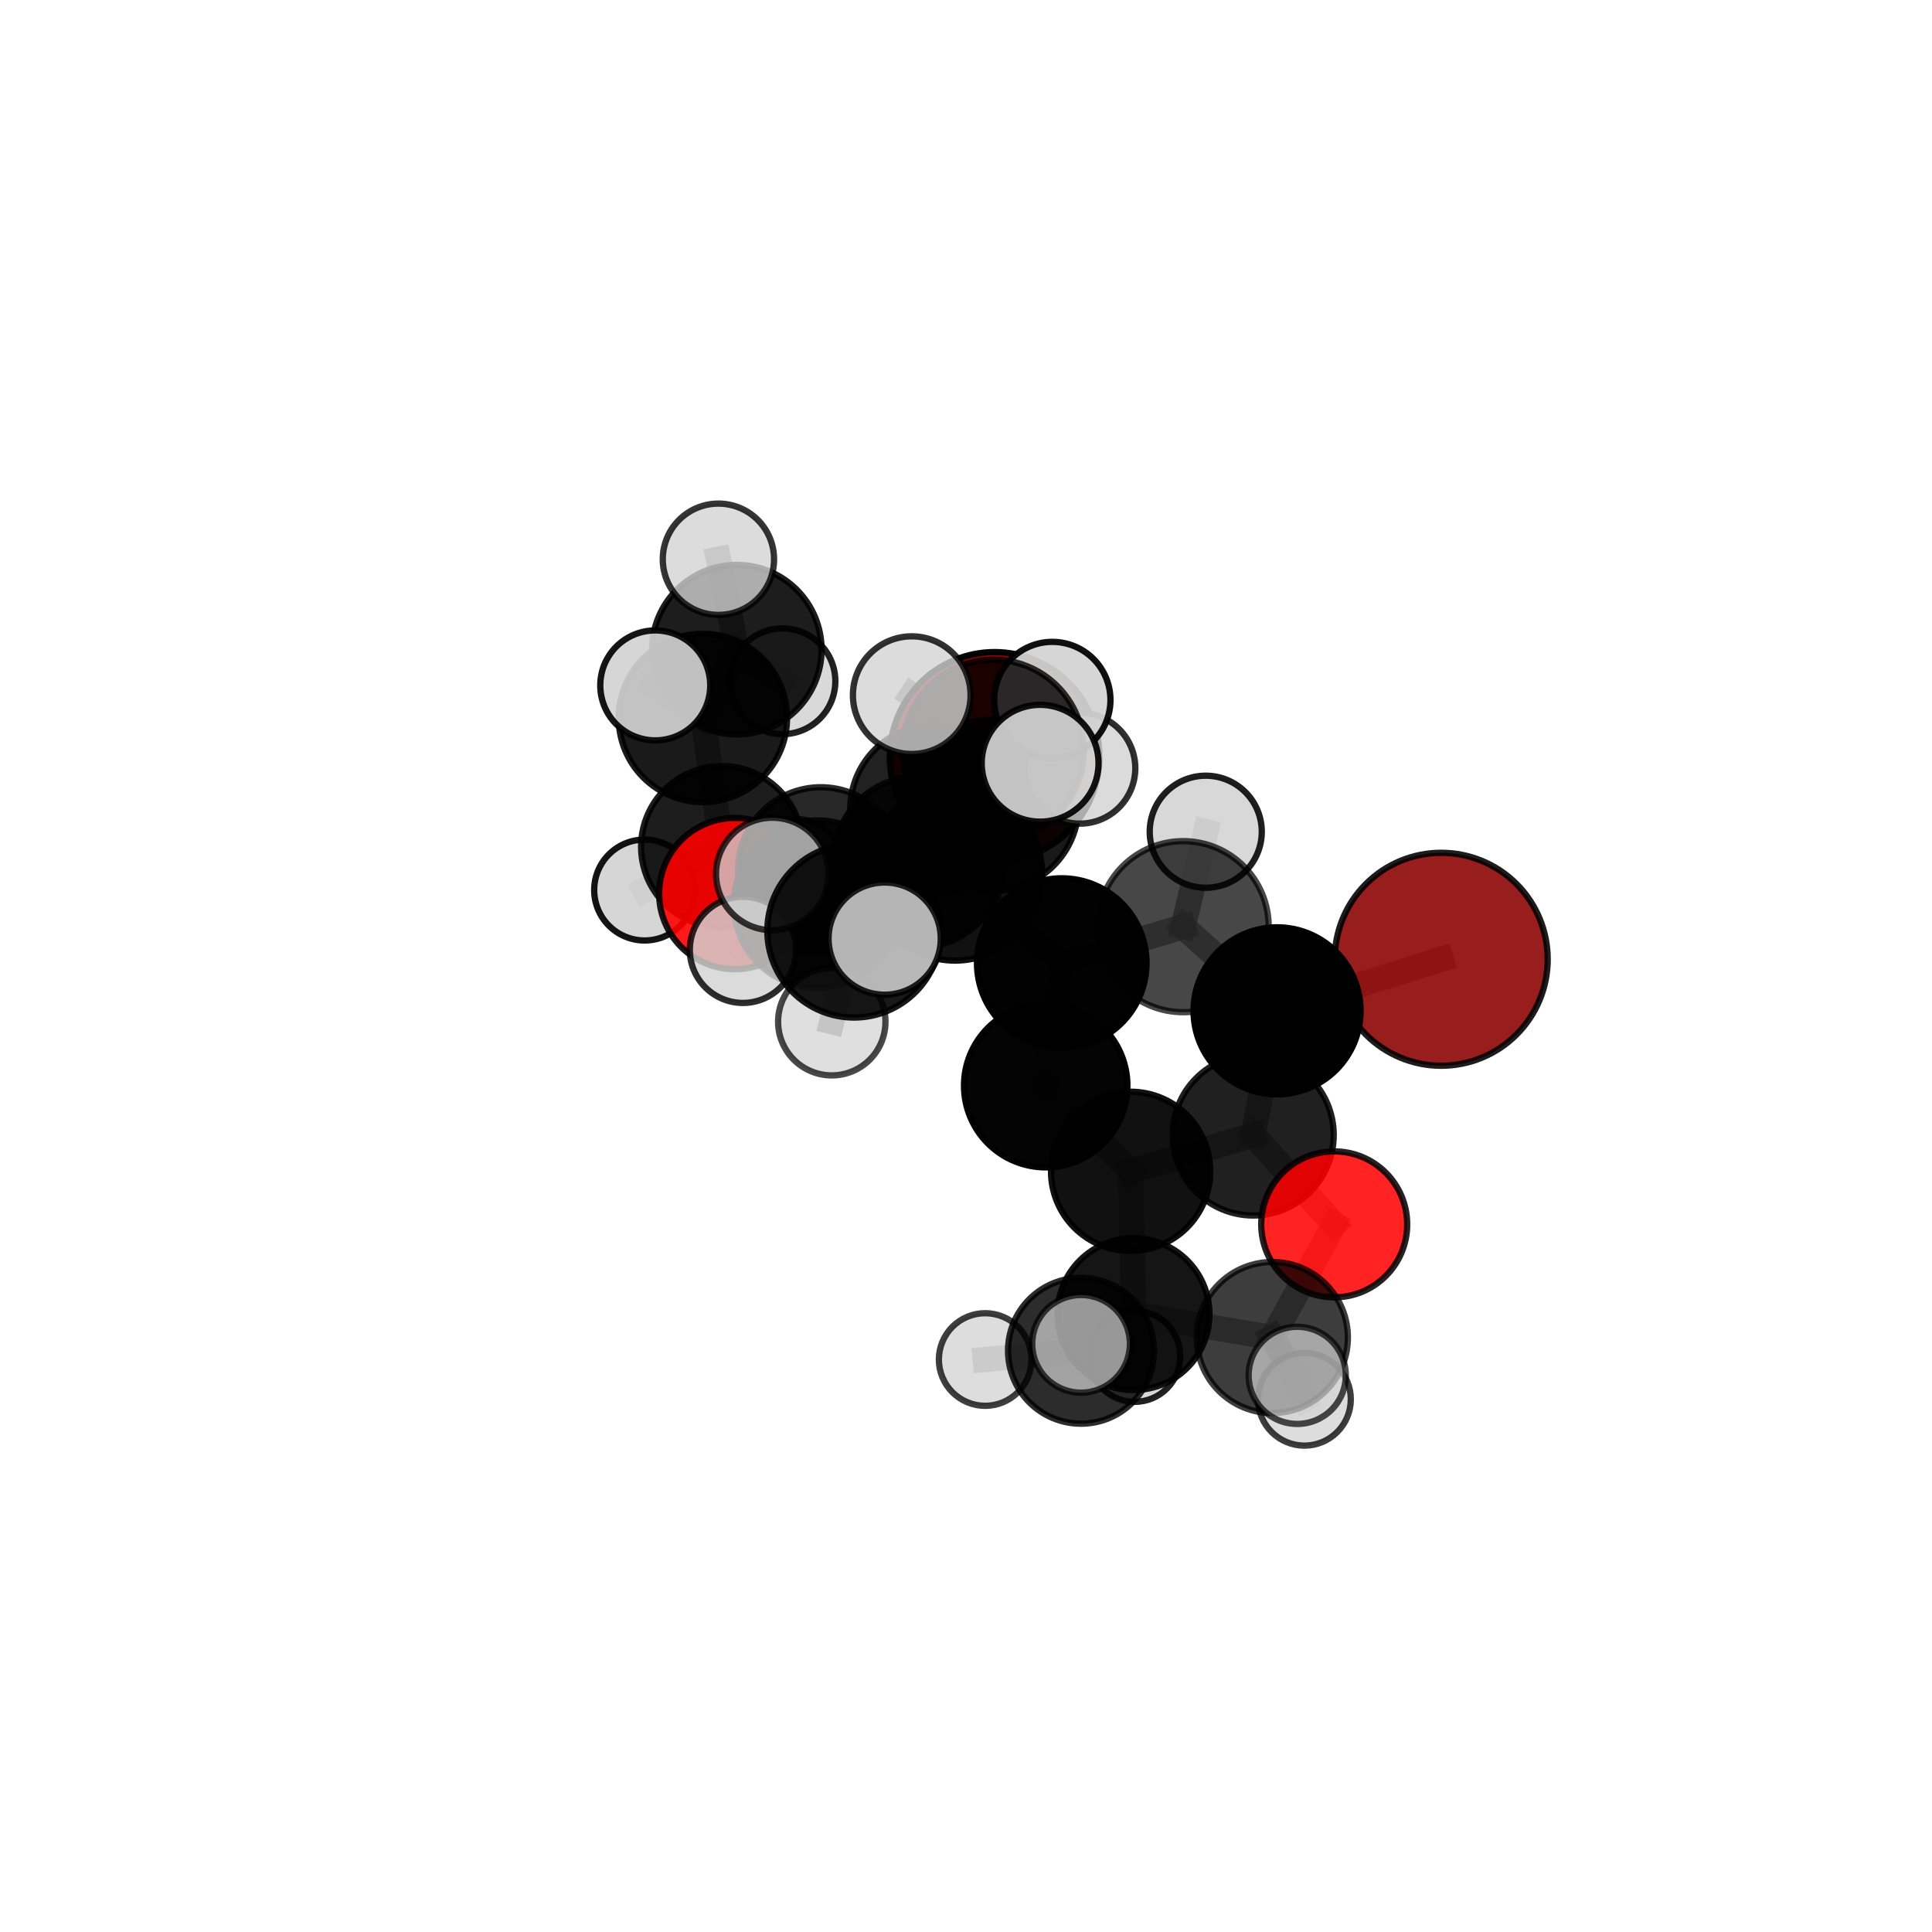 <?xml version="1.0" encoding="utf-8" standalone="no"?>
<!DOCTYPE svg PUBLIC "-//W3C//DTD SVG 1.1//EN"
  "http://www.w3.org/Graphics/SVG/1.1/DTD/svg11.dtd">
<svg xmlns:xlink="http://www.w3.org/1999/xlink" width="153pt" height="153pt" viewBox="0 0 153 153" xmlns="http://www.w3.org/2000/svg" version="1.1">
 <defs>
  <style type="text/css">*{stroke-linejoin: round; stroke-linecap: butt}</style>
 </defs>
 <g id="figure_1">
  <g id="patch_1">
   <path d="M 0 153 
L 153 153 
L 153 0 
L 0 0 
L 0 153 
z
" style="fill: none"/>
  </g>
  <g id="patch_2">
   <path d="M 7.2 145.8 
L 145.8 145.8 
L 145.8 7.2 
L 7.2 7.2 
L 7.2 145.8 
z
" style="fill: none"/>
  </g>
  <g id="axes_1">
   <g id="line2d_1">
    <path d="M 78.763 59.937 
L 73.991 64.069 
" clip-path="url(#p02833197d4)" style="fill: none; stroke: #808080; stroke-opacity: 0.696; stroke-width: 2; stroke-linecap: square"/>
   </g>
   <g id="line2d_2">
    <path d="M 73.991 64.069 
L 65.004 68.901 
" clip-path="url(#p02833197d4)" style="fill: none; stroke: #808080; stroke-opacity: 0.693; stroke-width: 2; stroke-linecap: square"/>
   </g>
   <g id="line2d_3">
    <path d="M 114.134 75.967 
L 101.134 80.05 
" clip-path="url(#p02833197d4)" style="fill: none; stroke: #808080; stroke-opacity: 0.701; stroke-width: 2; stroke-linecap: square"/>
   </g>
   <g id="line2d_4">
    <path d="M 101.134 80.05 
L 99.245 89.884 
" clip-path="url(#p02833197d4)" style="fill: none; stroke: #808080; stroke-opacity: 0.676; stroke-width: 2; stroke-linecap: square"/>
   </g>
   <g id="line2d_5">
    <path d="M 105.66 96.96 
L 99.245 89.884 
" clip-path="url(#p02833197d4)" style="fill: none; stroke: #808080; stroke-opacity: 0.646; stroke-width: 2; stroke-linecap: square"/>
   </g>
   <g id="line2d_6">
    <path d="M 105.66 96.96 
L 100.76 105.922 
" clip-path="url(#p02833197d4)" style="fill: none; stroke: #808080; stroke-opacity: 0.619; stroke-width: 2; stroke-linecap: square"/>
   </g>
   <g id="line2d_7">
    <path d="M 100.76 105.922 
L 89.768 104.068 
" clip-path="url(#p02833197d4)" style="fill: none; stroke: #808080; stroke-opacity: 0.606; stroke-width: 2; stroke-linecap: square"/>
   </g>
   <g id="line2d_8">
    <path d="M 100.76 105.922 
L 102.729 108.918 
" clip-path="url(#p02833197d4)" style="fill: none; stroke: #808080; stroke-opacity: 0.606; stroke-width: 2; stroke-linecap: square"/>
   </g>
   <g id="line2d_9">
    <path d="M 100.76 105.922 
L 103.301 110.809 
" clip-path="url(#p02833197d4)" style="fill: none; stroke: #808080; stroke-opacity: 0.588; stroke-width: 2; stroke-linecap: square"/>
   </g>
   <g id="line2d_10">
    <path d="M 58.19 70.764 
L 65.004 68.901 
" clip-path="url(#p02833197d4)" style="fill: none; stroke: #808080; stroke-opacity: 0.675; stroke-width: 2; stroke-linecap: square"/>
   </g>
   <g id="line2d_11">
    <path d="M 58.19 70.764 
L 57.159 67.053 
" clip-path="url(#p02833197d4)" style="fill: none; stroke: #808080; stroke-opacity: 0.663; stroke-width: 2; stroke-linecap: square"/>
   </g>
   <g id="line2d_12">
    <path d="M 57.159 67.053 
L 55.662 56.858 
" clip-path="url(#p02833197d4)" style="fill: none; stroke: #808080; stroke-opacity: 0.681; stroke-width: 2; stroke-linecap: square"/>
   </g>
   <g id="line2d_13">
    <path d="M 57.159 67.053 
L 51.05 70.484 
" clip-path="url(#p02833197d4)" style="fill: none; stroke: #808080; stroke-opacity: 0.651; stroke-width: 2; stroke-linecap: square"/>
   </g>
   <g id="line2d_14">
    <path d="M 57.159 67.053 
L 62.961 68.859 
" clip-path="url(#p02833197d4)" style="fill: none; stroke: #808080; stroke-opacity: 0.652; stroke-width: 2; stroke-linecap: square"/>
   </g>
   <g id="line2d_15">
    <path d="M 75.631 69.181 
L 84.083 76.267 
" clip-path="url(#p02833197d4)" style="fill: none; stroke: #808080; stroke-opacity: 0.722; stroke-width: 2; stroke-linecap: square"/>
   </g>
   <g id="line2d_16">
    <path d="M 75.631 69.181 
L 72.767 68.242 
" clip-path="url(#p02833197d4)" style="fill: none; stroke: #808080; stroke-opacity: 0.727; stroke-width: 2; stroke-linecap: square"/>
   </g>
   <g id="line2d_17">
    <path d="M 75.631 69.181 
L 78.657 59.419 
" clip-path="url(#p02833197d4)" style="fill: none; stroke: #808080; stroke-opacity: 0.758; stroke-width: 2; stroke-linecap: square"/>
   </g>
   <g id="line2d_18">
    <path d="M 75.631 69.181 
L 67.637 73.712 
" clip-path="url(#p02833197d4)" style="fill: none; stroke: #808080; stroke-opacity: 0.734; stroke-width: 2; stroke-linecap: square"/>
   </g>
   <g id="line2d_19">
    <path d="M 84.083 76.267 
L 93.698 73.386 
" clip-path="url(#p02833197d4)" style="fill: none; stroke: #808080; stroke-opacity: 0.713; stroke-width: 2; stroke-linecap: square"/>
   </g>
   <g id="line2d_20">
    <path d="M 84.083 76.267 
L 82.812 85.976 
" clip-path="url(#p02833197d4)" style="fill: none; stroke: #808080; stroke-opacity: 0.69; stroke-width: 2; stroke-linecap: square"/>
   </g>
   <g id="line2d_21">
    <path d="M 72.767 68.242 
L 64.738 71.6 
" clip-path="url(#p02833197d4)" style="fill: none; stroke: #808080; stroke-opacity: 0.707; stroke-width: 2; stroke-linecap: square"/>
   </g>
   <g id="line2d_22">
    <path d="M 72.767 68.242 
L 78.632 63.764 
" clip-path="url(#p02833197d4)" style="fill: none; stroke: #808080; stroke-opacity: 0.718; stroke-width: 2; stroke-linecap: square"/>
   </g>
   <g id="line2d_23">
    <path d="M 78.657 59.419 
L 72.202 55.051 
" clip-path="url(#p02833197d4)" style="fill: none; stroke: #808080; stroke-opacity: 0.791; stroke-width: 2; stroke-linecap: square"/>
   </g>
   <g id="line2d_24">
    <path d="M 78.657 59.419 
L 82.37 60.443 
" clip-path="url(#p02833197d4)" style="fill: none; stroke: #808080; stroke-opacity: 0.786; stroke-width: 2; stroke-linecap: square"/>
   </g>
   <g id="line2d_25">
    <path d="M 78.657 59.419 
L 83.336 55.435 
" clip-path="url(#p02833197d4)" style="fill: none; stroke: #808080; stroke-opacity: 0.784; stroke-width: 2; stroke-linecap: square"/>
   </g>
   <g id="line2d_26">
    <path d="M 67.637 73.712 
L 61.159 69.212 
" clip-path="url(#p02833197d4)" style="fill: none; stroke: #808080; stroke-opacity: 0.74; stroke-width: 2; stroke-linecap: square"/>
   </g>
   <g id="line2d_27">
    <path d="M 67.637 73.712 
L 65.871 80.912 
" clip-path="url(#p02833197d4)" style="fill: none; stroke: #808080; stroke-opacity: 0.716; stroke-width: 2; stroke-linecap: square"/>
   </g>
   <g id="line2d_28">
    <path d="M 67.637 73.712 
L 70.058 74.332 
" clip-path="url(#p02833197d4)" style="fill: none; stroke: #808080; stroke-opacity: 0.739; stroke-width: 2; stroke-linecap: square"/>
   </g>
   <g id="line2d_29">
    <path d="M 93.698 73.386 
L 101.134 80.05 
" clip-path="url(#p02833197d4)" style="fill: none; stroke: #808080; stroke-opacity: 0.705; stroke-width: 2; stroke-linecap: square"/>
   </g>
   <g id="line2d_30">
    <path d="M 93.698 73.386 
L 95.486 65.867 
" clip-path="url(#p02833197d4)" style="fill: none; stroke: #808080; stroke-opacity: 0.731; stroke-width: 2; stroke-linecap: square"/>
   </g>
   <g id="line2d_31">
    <path d="M 82.812 85.976 
L 89.536 92.761 
" clip-path="url(#p02833197d4)" style="fill: none; stroke: #808080; stroke-opacity: 0.66; stroke-width: 2; stroke-linecap: square"/>
   </g>
   <g id="line2d_32">
    <path d="M 64.738 71.6 
L 65.004 68.901 
" clip-path="url(#p02833197d4)" style="fill: none; stroke: #808080; stroke-opacity: 0.69; stroke-width: 2; stroke-linecap: square"/>
   </g>
   <g id="line2d_33">
    <path d="M 64.738 71.6 
L 58.833 75.221 
" clip-path="url(#p02833197d4)" style="fill: none; stroke: #808080; stroke-opacity: 0.692; stroke-width: 2; stroke-linecap: square"/>
   </g>
   <g id="line2d_34">
    <path d="M 78.632 63.764 
L 73.991 64.069 
" clip-path="url(#p02833197d4)" style="fill: none; stroke: #808080; stroke-opacity: 0.71; stroke-width: 2; stroke-linecap: square"/>
   </g>
   <g id="line2d_35">
    <path d="M 78.632 63.764 
L 85.519 60.837 
" clip-path="url(#p02833197d4)" style="fill: none; stroke: #808080; stroke-opacity: 0.726; stroke-width: 2; stroke-linecap: square"/>
   </g>
   <g id="line2d_36">
    <path d="M 89.536 92.761 
L 99.245 89.884 
" clip-path="url(#p02833197d4)" style="fill: none; stroke: #808080; stroke-opacity: 0.653; stroke-width: 2; stroke-linecap: square"/>
   </g>
   <g id="line2d_37">
    <path d="M 89.536 92.761 
L 89.768 104.068 
" clip-path="url(#p02833197d4)" style="fill: none; stroke: #808080; stroke-opacity: 0.628; stroke-width: 2; stroke-linecap: square"/>
   </g>
   <g id="line2d_38">
    <path d="M 89.768 104.068 
L 85.605 106.97 
" clip-path="url(#p02833197d4)" style="fill: none; stroke: #808080; stroke-opacity: 0.592; stroke-width: 2; stroke-linecap: square"/>
   </g>
   <g id="line2d_39">
    <path d="M 89.768 104.068 
L 85.612 106.422 
" clip-path="url(#p02833197d4)" style="fill: none; stroke: #808080; stroke-opacity: 0.611; stroke-width: 2; stroke-linecap: square"/>
   </g>
   <g id="line2d_40">
    <path d="M 55.662 56.858 
L 58.349 51.448 
" clip-path="url(#p02833197d4)" style="fill: none; stroke: #808080; stroke-opacity: 0.704; stroke-width: 2; stroke-linecap: square"/>
   </g>
   <g id="line2d_41">
    <path d="M 55.662 56.858 
L 51.891 54.279 
" clip-path="url(#p02833197d4)" style="fill: none; stroke: #808080; stroke-opacity: 0.713; stroke-width: 2; stroke-linecap: square"/>
   </g>
   <g id="line2d_42">
    <path d="M 85.605 106.97 
L 78.02 107.663 
" clip-path="url(#p02833197d4)" style="fill: none; stroke: #808080; stroke-opacity: 0.574; stroke-width: 2; stroke-linecap: square"/>
   </g>
   <g id="line2d_43">
    <path d="M 85.605 106.97 
L 89.859 107.409 
" clip-path="url(#p02833197d4)" style="fill: none; stroke: #808080; stroke-opacity: 0.568; stroke-width: 2; stroke-linecap: square"/>
   </g>
   <g id="line2d_44">
    <path d="M 58.349 51.448 
L 56.894 44.288 
" clip-path="url(#p02833197d4)" style="fill: none; stroke: #808080; stroke-opacity: 0.723; stroke-width: 2; stroke-linecap: square"/>
   </g>
   <g id="line2d_45">
    <path d="M 58.349 51.448 
L 61.965 53.95 
" clip-path="url(#p02833197d4)" style="fill: none; stroke: #808080; stroke-opacity: 0.697; stroke-width: 2; stroke-linecap: square"/>
   </g>
   <g id="Path3DCollection_1">
    <path d="M 61.965 58.139 
C 63.076 58.139 64.141 57.698 64.927 56.912 
C 65.712 56.127 66.153 55.061 66.153 53.95 
C 66.153 52.84 65.712 51.774 64.927 50.989 
C 64.141 50.203 63.076 49.762 61.965 49.762 
C 60.854 49.762 59.788 50.203 59.003 50.989 
C 58.217 51.774 57.776 52.84 57.776 53.95 
C 57.776 55.061 58.217 56.127 59.003 56.912 
C 59.788 57.698 60.854 58.139 61.965 58.139 
z
" clip-path="url(#p02833197d4)" style="fill: #d3d3d3; fill-opacity: 0.865; stroke: #000000; stroke-opacity: 0.865; stroke-width: 0.5"/>
    <path d="M 58.349 58.159 
C 60.129 58.159 61.836 57.452 63.095 56.193 
C 64.353 54.935 65.061 53.227 65.061 51.448 
C 65.061 49.668 64.353 47.96 63.095 46.702 
C 61.836 45.443 60.129 44.736 58.349 44.736 
C 56.569 44.736 54.862 45.443 53.603 46.702 
C 52.345 47.96 51.638 49.668 51.638 51.448 
C 51.638 53.227 52.345 54.935 53.603 56.193 
C 54.862 57.452 56.569 58.159 58.349 58.159 
z
" clip-path="url(#p02833197d4)" style="fill-opacity: 0.885; stroke: #000000; stroke-opacity: 0.885; stroke-width: 0.5"/>
    <path d="M 56.894 48.696 
C 58.063 48.696 59.184 48.231 60.01 47.405 
C 60.837 46.578 61.301 45.457 61.301 44.288 
C 61.301 43.12 60.837 41.998 60.01 41.172 
C 59.184 40.346 58.063 39.881 56.894 39.881 
C 55.725 39.881 54.604 40.346 53.778 41.172 
C 52.951 41.998 52.487 43.12 52.487 44.288 
C 52.487 45.457 52.951 46.578 53.778 47.405 
C 54.604 48.231 55.725 48.696 56.894 48.696 
z
" clip-path="url(#p02833197d4)" style="fill: #d3d3d3; fill-opacity: 0.792; stroke: #000000; stroke-opacity: 0.792; stroke-width: 0.5"/>
    <path d="M 62.961 72.863 
C 64.023 72.863 65.041 72.441 65.792 71.69 
C 66.543 70.939 66.965 69.921 66.965 68.859 
C 66.965 67.797 66.543 66.779 65.792 66.028 
C 65.041 65.277 64.023 64.855 62.961 64.855 
C 61.899 64.855 60.881 65.277 60.13 66.028 
C 59.379 66.779 58.957 67.797 58.957 68.859 
C 58.957 69.921 59.379 70.939 60.13 71.69 
C 60.881 72.441 61.899 72.863 62.961 72.863 
z
" clip-path="url(#p02833197d4)" style="fill: #d3d3d3; fill-opacity: 0.832; stroke: #000000; stroke-opacity: 0.832; stroke-width: 0.5"/>
    <path d="M 51.05 74.479 
C 52.11 74.479 53.126 74.058 53.876 73.309 
C 54.625 72.56 55.046 71.543 55.046 70.484 
C 55.046 69.424 54.625 68.408 53.876 67.658 
C 53.126 66.909 52.11 66.488 51.05 66.488 
C 49.991 66.488 48.974 66.909 48.225 67.658 
C 47.476 68.408 47.055 69.424 47.055 70.484 
C 47.055 71.543 47.476 72.56 48.225 73.309 
C 48.974 74.058 49.991 74.479 51.05 74.479 
z
" clip-path="url(#p02833197d4)" style="fill: #d3d3d3; fill-opacity: 0.92; stroke: #000000; stroke-opacity: 0.92; stroke-width: 0.5"/>
    <path d="M 57.159 73.443 
C 58.854 73.443 60.479 72.769 61.677 71.571 
C 62.876 70.373 63.549 68.748 63.549 67.053 
C 63.549 65.359 62.876 63.733 61.677 62.535 
C 60.479 61.337 58.854 60.664 57.159 60.664 
C 55.465 60.664 53.84 61.337 52.642 62.535 
C 51.443 63.733 50.77 65.359 50.77 67.053 
C 50.77 68.748 51.443 70.373 52.642 71.571 
C 53.84 72.769 55.465 73.443 57.159 73.443 
z
" clip-path="url(#p02833197d4)" style="fill-opacity: 0.885; stroke: #000000; stroke-opacity: 0.885; stroke-width: 0.5"/>
    <path d="M 55.662 63.522 
C 57.43 63.522 59.125 62.82 60.375 61.57 
C 61.625 60.321 62.327 58.625 62.327 56.858 
C 62.327 55.09 61.625 53.395 60.375 52.145 
C 59.125 50.895 57.43 50.193 55.662 50.193 
C 53.895 50.193 52.199 50.895 50.95 52.145 
C 49.7 53.395 48.997 55.09 48.997 56.858 
C 48.997 58.625 49.7 60.321 50.95 61.57 
C 52.199 62.82 53.895 63.522 55.662 63.522 
z
" clip-path="url(#p02833197d4)" style="fill-opacity: 0.897; stroke: #000000; stroke-opacity: 0.897; stroke-width: 0.5"/>
    <path d="M 78.763 68.233 
C 80.964 68.233 83.074 67.359 84.63 65.803 
C 86.186 64.248 87.06 62.137 87.06 59.937 
C 87.06 57.736 86.186 55.626 84.63 54.07 
C 83.074 52.514 80.964 51.64 78.763 51.64 
C 76.563 51.64 74.453 52.514 72.897 54.07 
C 71.341 55.626 70.467 57.736 70.467 59.937 
C 70.467 62.137 71.341 64.248 72.897 65.803 
C 74.453 67.359 76.563 68.233 78.763 68.233 
z
" clip-path="url(#p02833197d4)" style="fill: #8b0000; fill-opacity: 0.976; stroke: #000000; stroke-opacity: 0.976; stroke-width: 0.5"/>
    <path d="M 51.891 58.632 
C 53.046 58.632 54.153 58.173 54.969 57.357 
C 55.786 56.541 56.245 55.433 56.245 54.279 
C 56.245 53.124 55.786 52.017 54.969 51.2 
C 54.153 50.384 53.046 49.925 51.891 49.925 
C 50.736 49.925 49.629 50.384 48.813 51.2 
C 47.996 52.017 47.537 53.124 47.537 54.279 
C 47.537 55.433 47.996 56.541 48.813 57.357 
C 49.629 58.173 50.736 58.632 51.891 58.632 
z
" clip-path="url(#p02833197d4)" style="fill: #d3d3d3; fill-opacity: 0.915; stroke: #000000; stroke-opacity: 0.915; stroke-width: 0.5"/>
    <path d="M 58.19 76.754 
C 59.778 76.754 61.302 76.122 62.425 74.999 
C 63.548 73.876 64.179 72.353 64.179 70.764 
C 64.179 69.176 63.548 67.652 62.425 66.529 
C 61.302 65.406 59.778 64.775 58.19 64.775 
C 56.601 64.775 55.078 65.406 53.955 66.529 
C 52.832 67.652 52.2 69.176 52.2 70.764 
C 52.2 72.353 52.832 73.876 53.955 74.999 
C 55.078 76.122 56.601 76.754 58.19 76.754 
z
" clip-path="url(#p02833197d4)" style="fill: #ff0000; fill-opacity: 0.897; stroke: #000000; stroke-opacity: 0.897; stroke-width: 0.5"/>
    <path d="M 73.991 70.728 
C 75.758 70.728 77.452 70.027 78.701 68.778 
C 79.949 67.529 80.651 65.835 80.651 64.069 
C 80.651 62.303 79.949 60.608 78.701 59.36 
C 77.452 58.111 75.758 57.409 73.991 57.409 
C 72.225 57.409 70.531 58.111 69.282 59.36 
C 68.033 60.608 67.332 62.303 67.332 64.069 
C 67.332 65.835 68.033 67.529 69.282 68.778 
C 70.531 70.027 72.225 70.728 73.991 70.728 
z
" clip-path="url(#p02833197d4)" style="fill-opacity: 0.869; stroke: #000000; stroke-opacity: 0.869; stroke-width: 0.5"/>
    <path d="M 65.004 75.458 
C 66.743 75.458 68.411 74.767 69.641 73.538 
C 70.871 72.308 71.562 70.64 71.562 68.901 
C 71.562 67.162 70.871 65.493 69.641 64.264 
C 68.411 63.034 66.743 62.343 65.004 62.343 
C 63.265 62.343 61.597 63.034 60.367 64.264 
C 59.137 65.493 58.446 67.162 58.446 68.901 
C 58.446 70.64 59.137 72.308 60.367 73.538 
C 61.597 74.767 63.265 75.458 65.004 75.458 
z
" clip-path="url(#p02833197d4)" style="fill-opacity: 0.84; stroke: #000000; stroke-opacity: 0.84; stroke-width: 0.5"/>
    <path d="M 78.632 70.548 
C 80.432 70.548 82.158 69.833 83.43 68.561 
C 84.702 67.289 85.417 65.563 85.417 63.764 
C 85.417 61.965 84.702 60.239 83.43 58.966 
C 82.158 57.694 80.432 56.979 78.632 56.979 
C 76.833 56.979 75.107 57.694 73.835 58.966 
C 72.563 60.239 71.848 61.965 71.848 63.764 
C 71.848 65.563 72.563 67.289 73.835 68.561 
C 75.107 69.833 76.833 70.548 78.632 70.548 
z
" clip-path="url(#p02833197d4)" style="fill-opacity: 0.899; stroke: #000000; stroke-opacity: 0.899; stroke-width: 0.5"/>
    <path d="M 85.519 65.226 
C 86.683 65.226 87.799 64.764 88.622 63.941 
C 89.445 63.118 89.908 62.001 89.908 60.837 
C 89.908 59.673 89.445 58.557 88.622 57.734 
C 87.799 56.911 86.683 56.448 85.519 56.448 
C 84.355 56.448 83.238 56.911 82.415 57.734 
C 81.592 58.557 81.13 59.673 81.13 60.837 
C 81.13 62.001 81.592 63.118 82.415 63.941 
C 83.238 64.764 84.355 65.226 85.519 65.226 
z
" clip-path="url(#p02833197d4)" style="fill: #d3d3d3; fill-opacity: 0.81; stroke: #000000; stroke-opacity: 0.81; stroke-width: 0.5"/>
    <path d="M 64.738 78.228 
C 66.496 78.228 68.182 77.53 69.425 76.287 
C 70.668 75.044 71.367 73.358 71.367 71.6 
C 71.367 69.842 70.668 68.156 69.425 66.913 
C 68.182 65.67 66.496 64.972 64.738 64.972 
C 62.981 64.972 61.295 65.67 60.052 66.913 
C 58.809 68.156 58.11 69.842 58.11 71.6 
C 58.11 73.358 58.809 75.044 60.052 76.287 
C 61.295 77.53 62.981 78.228 64.738 78.228 
z
" clip-path="url(#p02833197d4)" style="fill-opacity: 0.875; stroke: #000000; stroke-opacity: 0.875; stroke-width: 0.5"/>
    <path d="M 89.859 111.017 
C 90.816 111.017 91.734 110.637 92.41 109.96 
C 93.087 109.284 93.467 108.366 93.467 107.409 
C 93.467 106.452 93.087 105.534 92.41 104.857 
C 91.734 104.181 90.816 103.801 89.859 103.801 
C 88.902 103.801 87.984 104.181 87.308 104.857 
C 86.631 105.534 86.251 106.452 86.251 107.409 
C 86.251 108.366 86.631 109.284 87.308 109.96 
C 87.984 110.637 88.902 111.017 89.859 111.017 
z
" clip-path="url(#p02833197d4)" style="fill: #d3d3d3; fill-opacity: 0.867; stroke: #000000; stroke-opacity: 0.867; stroke-width: 0.5"/>
    <path d="M 58.833 79.425 
C 59.948 79.425 61.017 78.982 61.806 78.194 
C 62.594 77.406 63.037 76.336 63.037 75.221 
C 63.037 74.106 62.594 73.037 61.806 72.248 
C 61.017 71.46 59.948 71.017 58.833 71.017 
C 57.718 71.017 56.648 71.46 55.86 72.248 
C 55.071 73.037 54.628 74.106 54.628 75.221 
C 54.628 76.336 55.071 77.406 55.86 78.194 
C 56.648 78.982 57.718 79.425 58.833 79.425 
z
" clip-path="url(#p02833197d4)" style="fill: #d3d3d3; fill-opacity: 0.823; stroke: #000000; stroke-opacity: 0.823; stroke-width: 0.5"/>
    <path d="M 72.767 75.016 
C 74.563 75.016 76.287 74.303 77.557 73.032 
C 78.827 71.762 79.541 70.039 79.541 68.242 
C 79.541 66.445 78.827 64.722 77.557 63.452 
C 76.287 62.181 74.563 61.468 72.767 61.468 
C 70.97 61.468 69.247 62.181 67.977 63.452 
C 66.706 64.722 65.993 66.445 65.993 68.242 
C 65.993 70.039 66.706 71.762 67.977 73.032 
C 69.247 74.303 70.97 75.016 72.767 75.016 
z
" clip-path="url(#p02833197d4)" style="fill-opacity: 0.856; stroke: #000000; stroke-opacity: 0.856; stroke-width: 0.5"/>
    <path d="M 78.02 111.331 
C 78.992 111.331 79.925 110.944 80.613 110.256 
C 81.301 109.569 81.687 108.636 81.687 107.663 
C 81.687 106.691 81.301 105.758 80.613 105.07 
C 79.925 104.382 78.992 103.996 78.02 103.996 
C 77.047 103.996 76.114 104.382 75.426 105.07 
C 74.739 105.758 74.352 106.691 74.352 107.663 
C 74.352 108.636 74.739 109.569 75.426 110.256 
C 76.114 110.944 77.047 111.331 78.02 111.331 
z
" clip-path="url(#p02833197d4)" style="fill: #d3d3d3; fill-opacity: 0.754; stroke: #000000; stroke-opacity: 0.754; stroke-width: 0.5"/>
    <path d="M 85.605 112.746 
C 87.137 112.746 88.607 112.138 89.69 111.055 
C 90.773 109.971 91.382 108.502 91.382 106.97 
C 91.382 105.438 90.773 103.969 89.69 102.885 
C 88.607 101.802 87.137 101.194 85.605 101.194 
C 84.073 101.194 82.604 101.802 81.521 102.885 
C 80.438 103.969 79.829 105.438 79.829 106.97 
C 79.829 108.502 80.438 109.971 81.521 111.055 
C 82.604 112.138 84.073 112.746 85.605 112.746 
z
" clip-path="url(#p02833197d4)" style="fill-opacity: 0.826; stroke: #000000; stroke-opacity: 0.826; stroke-width: 0.5"/>
    <path d="M 103.301 114.483 
C 104.275 114.483 105.21 114.095 105.898 113.407 
C 106.587 112.718 106.974 111.784 106.974 110.809 
C 106.974 109.835 106.587 108.901 105.898 108.212 
C 105.21 107.523 104.275 107.136 103.301 107.136 
C 102.327 107.136 101.393 107.523 100.704 108.212 
C 100.015 108.901 99.628 109.835 99.628 110.809 
C 99.628 111.784 100.015 112.718 100.704 113.407 
C 101.393 114.095 102.327 114.483 103.301 114.483 
z
" clip-path="url(#p02833197d4)" style="fill: #d3d3d3; fill-opacity: 0.76; stroke: #000000; stroke-opacity: 0.76; stroke-width: 0.5"/>
    <path d="M 95.486 70.304 
C 96.663 70.304 97.792 69.837 98.624 69.004 
C 99.456 68.172 99.924 67.043 99.924 65.867 
C 99.924 64.69 99.456 63.561 98.624 62.729 
C 97.792 61.897 96.663 61.429 95.486 61.429 
C 94.309 61.429 93.181 61.897 92.348 62.729 
C 91.516 63.561 91.049 64.69 91.049 65.867 
C 91.049 67.043 91.516 68.172 92.348 69.004 
C 93.181 69.837 94.309 70.304 95.486 70.304 
z
" clip-path="url(#p02833197d4)" style="fill: #d3d3d3; fill-opacity: 0.876; stroke: #000000; stroke-opacity: 0.876; stroke-width: 0.5"/>
    <path d="M 93.698 80.159 
C 95.495 80.159 97.218 79.445 98.488 78.175 
C 99.758 76.905 100.472 75.182 100.472 73.386 
C 100.472 71.589 99.758 69.866 98.488 68.596 
C 97.218 67.326 95.495 66.612 93.698 66.612 
C 91.902 66.612 90.179 67.326 88.909 68.596 
C 87.639 69.866 86.925 71.589 86.925 73.386 
C 86.925 75.182 87.639 76.905 88.909 78.175 
C 90.179 79.445 91.902 80.159 93.698 80.159 
z
" clip-path="url(#p02833197d4)" style="fill-opacity: 0.72; stroke: #000000; stroke-opacity: 0.72; stroke-width: 0.5"/>
    <path d="M 114.134 84.399 
C 116.37 84.399 118.515 83.511 120.096 81.93 
C 121.677 80.348 122.566 78.203 122.566 75.967 
C 122.566 73.731 121.677 71.586 120.096 70.005 
C 118.515 68.423 116.37 67.535 114.134 67.535 
C 111.897 67.535 109.752 68.423 108.171 70.005 
C 106.59 71.586 105.701 73.731 105.701 75.967 
C 105.701 78.203 106.59 80.348 108.171 81.93 
C 109.752 83.511 111.897 84.399 114.134 84.399 
z
" clip-path="url(#p02833197d4)" style="fill: #8b0000; fill-opacity: 0.885; stroke: #000000; stroke-opacity: 0.885; stroke-width: 0.5"/>
    <path d="M 101.134 86.664 
C 102.888 86.664 104.57 85.967 105.811 84.727 
C 107.051 83.486 107.748 81.804 107.748 80.05 
C 107.748 78.296 107.051 76.613 105.811 75.373 
C 104.57 74.133 102.888 73.436 101.134 73.436 
C 99.38 73.436 97.697 74.133 96.457 75.373 
C 95.217 76.613 94.52 78.296 94.52 80.05 
C 94.52 81.804 95.217 83.486 96.457 84.727 
C 97.697 85.967 99.38 86.664 101.134 86.664 
z
" clip-path="url(#p02833197d4)" style="stroke: #000000; stroke-width: 0.5"/>
    <path d="M 84.083 82.98 
C 85.863 82.98 87.571 82.273 88.83 81.014 
C 90.089 79.755 90.796 78.048 90.796 76.267 
C 90.796 74.487 90.089 72.779 88.83 71.52 
C 87.571 70.262 85.863 69.554 84.083 69.554 
C 82.303 69.554 80.595 70.262 79.336 71.52 
C 78.077 72.779 77.37 74.487 77.37 76.267 
C 77.37 78.048 78.077 79.755 79.336 81.014 
C 80.595 82.273 82.303 82.98 84.083 82.98 
z
" clip-path="url(#p02833197d4)" style="fill-opacity: 0.989; stroke: #000000; stroke-opacity: 0.989; stroke-width: 0.5"/>
    <path d="M 82.812 92.447 
C 84.528 92.447 86.174 91.765 87.388 90.552 
C 88.601 89.338 89.283 87.692 89.283 85.976 
C 89.283 84.26 88.601 82.614 87.388 81.4 
C 86.174 80.187 84.528 79.505 82.812 79.505 
C 81.096 79.505 79.45 80.187 78.236 81.4 
C 77.023 82.614 76.341 84.26 76.341 85.976 
C 76.341 87.692 77.023 89.338 78.236 90.552 
C 79.45 91.765 81.096 92.447 82.812 92.447 
z
" clip-path="url(#p02833197d4)" style="fill-opacity: 0.983; stroke: #000000; stroke-opacity: 0.983; stroke-width: 0.5"/>
    <path d="M 83.336 60.039 
C 84.557 60.039 85.728 59.554 86.591 58.69 
C 87.455 57.827 87.94 56.656 87.94 55.435 
C 87.94 54.214 87.455 53.042 86.591 52.179 
C 85.728 51.316 84.557 50.83 83.336 50.83 
C 82.115 50.83 80.943 51.316 80.08 52.179 
C 79.217 53.042 78.731 54.214 78.731 55.435 
C 78.731 56.656 79.217 57.827 80.08 58.69 
C 80.943 59.554 82.115 60.039 83.336 60.039 
z
" clip-path="url(#p02833197d4)" style="fill: #d3d3d3; fill-opacity: 0.936; stroke: #000000; stroke-opacity: 0.936; stroke-width: 0.5"/>
    <path d="M 99.245 96.259 
C 100.935 96.259 102.557 95.587 103.753 94.392 
C 104.948 93.196 105.62 91.575 105.62 89.884 
C 105.62 88.193 104.948 86.572 103.753 85.376 
C 102.557 84.181 100.935 83.509 99.245 83.509 
C 97.554 83.509 95.932 84.181 94.737 85.376 
C 93.541 86.572 92.87 88.193 92.87 89.884 
C 92.87 91.575 93.541 93.196 94.737 94.392 
C 95.932 95.587 97.554 96.259 99.245 96.259 
z
" clip-path="url(#p02833197d4)" style="fill-opacity: 0.875; stroke: #000000; stroke-opacity: 0.875; stroke-width: 0.5"/>
    <path d="M 75.631 76.073 
C 77.458 76.073 79.212 75.347 80.504 74.055 
C 81.797 72.762 82.523 71.009 82.523 69.181 
C 82.523 67.353 81.797 65.6 80.504 64.308 
C 79.212 63.015 77.458 62.289 75.631 62.289 
C 73.803 62.289 72.049 63.015 70.757 64.308 
C 69.464 65.6 68.738 67.353 68.738 69.181 
C 68.738 71.009 69.464 72.762 70.757 74.055 
C 72.049 75.347 73.803 76.073 75.631 76.073 
z
" clip-path="url(#p02833197d4)" style="fill-opacity: 0.932; stroke: #000000; stroke-opacity: 0.932; stroke-width: 0.5"/>
    <path d="M 89.536 99.065 
C 91.208 99.065 92.812 98.401 93.994 97.219 
C 95.176 96.037 95.84 94.433 95.84 92.761 
C 95.84 91.09 95.176 89.486 93.994 88.304 
C 92.812 87.122 91.208 86.458 89.536 86.458 
C 87.865 86.458 86.261 87.122 85.079 88.304 
C 83.897 89.486 83.233 91.09 83.233 92.761 
C 83.233 94.433 83.897 96.037 85.079 97.219 
C 86.261 98.401 87.865 99.065 89.536 99.065 
z
" clip-path="url(#p02833197d4)" style="fill-opacity: 0.931; stroke: #000000; stroke-opacity: 0.931; stroke-width: 0.5"/>
    <path d="M 105.66 102.739 
C 107.193 102.739 108.663 102.13 109.746 101.046 
C 110.83 99.963 111.439 98.493 111.439 96.96 
C 111.439 95.428 110.83 93.958 109.746 92.874 
C 108.663 91.79 107.193 91.182 105.66 91.182 
C 104.127 91.182 102.658 91.79 101.574 92.874 
C 100.49 93.958 99.881 95.428 99.881 96.96 
C 99.881 98.493 100.49 99.963 101.574 101.046 
C 102.658 102.13 104.127 102.739 105.66 102.739 
z
" clip-path="url(#p02833197d4)" style="fill: #ff0000; fill-opacity: 0.861; stroke: #000000; stroke-opacity: 0.861; stroke-width: 0.5"/>
    <path d="M 89.768 110.08 
C 91.363 110.08 92.892 109.447 94.019 108.319 
C 95.147 107.192 95.78 105.662 95.78 104.068 
C 95.78 102.473 95.147 100.944 94.019 99.816 
C 92.892 98.689 91.363 98.055 89.768 98.055 
C 88.174 98.055 86.644 98.689 85.517 99.816 
C 84.389 100.944 83.756 102.473 83.756 104.068 
C 83.756 105.662 84.389 107.192 85.517 108.319 
C 86.644 109.447 88.174 110.08 89.768 110.08 
z
" clip-path="url(#p02833197d4)" style="fill-opacity: 0.916; stroke: #000000; stroke-opacity: 0.916; stroke-width: 0.5"/>
    <path d="M 100.76 111.904 
C 102.346 111.904 103.868 111.274 104.989 110.152 
C 106.111 109.03 106.742 107.508 106.742 105.922 
C 106.742 104.336 106.111 102.814 104.989 101.692 
C 103.868 100.571 102.346 99.94 100.76 99.94 
C 99.173 99.94 97.652 100.571 96.53 101.692 
C 95.408 102.814 94.778 104.336 94.778 105.922 
C 94.778 107.508 95.408 109.03 96.53 110.152 
C 97.652 111.274 99.173 111.904 100.76 111.904 
z
" clip-path="url(#p02833197d4)" style="fill-opacity: 0.761; stroke: #000000; stroke-opacity: 0.761; stroke-width: 0.5"/>
    <path d="M 65.871 85.164 
C 66.998 85.164 68.08 84.716 68.877 83.918 
C 69.675 83.121 70.123 82.039 70.123 80.912 
C 70.123 79.784 69.675 78.702 68.877 77.905 
C 68.08 77.108 66.998 76.66 65.871 76.66 
C 64.743 76.66 63.661 77.108 62.864 77.905 
C 62.067 78.702 61.619 79.784 61.619 80.912 
C 61.619 82.039 62.067 83.121 62.864 83.918 
C 63.661 84.716 64.743 85.164 65.871 85.164 
z
" clip-path="url(#p02833197d4)" style="fill: #d3d3d3; fill-opacity: 0.716; stroke: #000000; stroke-opacity: 0.716; stroke-width: 0.5"/>
    <path d="M 78.657 66.597 
C 80.561 66.597 82.387 65.841 83.733 64.495 
C 85.079 63.148 85.836 61.322 85.836 59.419 
C 85.836 57.515 85.079 55.689 83.733 54.343 
C 82.387 52.997 80.561 52.24 78.657 52.24 
C 76.754 52.24 74.928 52.997 73.582 54.343 
C 72.235 55.689 71.479 57.515 71.479 59.419 
C 71.479 61.322 72.235 63.148 73.582 64.495 
C 74.928 65.841 76.754 66.597 78.657 66.597 
z
" clip-path="url(#p02833197d4)" style="fill-opacity: 0.802; stroke: #000000; stroke-opacity: 0.802; stroke-width: 0.5"/>
    <path d="M 72.202 59.709 
C 73.438 59.709 74.623 59.218 75.496 58.345 
C 76.37 57.471 76.861 56.286 76.861 55.051 
C 76.861 53.815 76.37 52.63 75.496 51.757 
C 74.623 50.883 73.438 50.392 72.202 50.392 
C 70.967 50.392 69.782 50.883 68.908 51.757 
C 68.035 52.63 67.544 53.815 67.544 55.051 
C 67.544 56.286 68.035 57.471 68.908 58.345 
C 69.782 59.218 70.967 59.709 72.202 59.709 
z
" clip-path="url(#p02833197d4)" style="fill: #d3d3d3; fill-opacity: 0.804; stroke: #000000; stroke-opacity: 0.804; stroke-width: 0.5"/>
    <path d="M 61.159 73.667 
C 62.34 73.667 63.473 73.197 64.309 72.362 
C 65.144 71.527 65.613 70.393 65.613 69.212 
C 65.613 68.031 65.144 66.898 64.309 66.062 
C 63.473 65.227 62.34 64.758 61.159 64.758 
C 59.977 64.758 58.844 65.227 58.009 66.062 
C 57.174 66.898 56.704 68.031 56.704 69.212 
C 56.704 70.393 57.174 71.527 58.009 72.362 
C 58.844 73.197 59.977 73.667 61.159 73.667 
z
" clip-path="url(#p02833197d4)" style="fill: #d3d3d3; fill-opacity: 0.767; stroke: #000000; stroke-opacity: 0.767; stroke-width: 0.5"/>
    <path d="M 67.637 80.582 
C 69.459 80.582 71.207 79.858 72.495 78.57 
C 73.783 77.281 74.507 75.534 74.507 73.712 
C 74.507 71.89 73.783 70.143 72.495 68.855 
C 71.207 67.567 69.459 66.843 67.637 66.843 
C 65.816 66.843 64.068 67.567 62.78 68.855 
C 61.492 70.143 60.768 71.89 60.768 73.712 
C 60.768 75.534 61.492 77.281 62.78 78.57 
C 64.068 79.858 65.816 80.582 67.637 80.582 
z
" clip-path="url(#p02833197d4)" style="fill-opacity: 0.905; stroke: #000000; stroke-opacity: 0.905; stroke-width: 0.5"/>
    <path d="M 85.612 110.289 
C 86.637 110.289 87.621 109.882 88.346 109.157 
C 89.071 108.431 89.479 107.448 89.479 106.422 
C 89.479 105.397 89.071 104.413 88.346 103.688 
C 87.621 102.963 86.637 102.555 85.612 102.555 
C 84.586 102.555 83.602 102.963 82.877 103.688 
C 82.152 104.413 81.745 105.397 81.745 106.422 
C 81.745 107.448 82.152 108.431 82.877 109.157 
C 83.602 109.882 84.586 110.289 85.612 110.289 
z
" clip-path="url(#p02833197d4)" style="fill: #d3d3d3; fill-opacity: 0.715; stroke: #000000; stroke-opacity: 0.715; stroke-width: 0.5"/>
    <path d="M 102.729 112.765 
C 103.75 112.765 104.728 112.36 105.45 111.639 
C 106.171 110.917 106.576 109.939 106.576 108.918 
C 106.576 107.898 106.171 106.92 105.45 106.198 
C 104.728 105.477 103.75 105.072 102.729 105.072 
C 101.709 105.072 100.731 105.477 100.009 106.198 
C 99.288 106.92 98.883 107.898 98.883 108.918 
C 98.883 109.939 99.288 110.917 100.009 111.639 
C 100.731 112.36 101.709 112.765 102.729 112.765 
z
" clip-path="url(#p02833197d4)" style="fill: #d3d3d3; fill-opacity: 0.7; stroke: #000000; stroke-opacity: 0.7; stroke-width: 0.5"/>
    <path d="M 82.37 65.069 
C 83.596 65.069 84.773 64.582 85.64 63.714 
C 86.508 62.847 86.995 61.67 86.995 60.443 
C 86.995 59.217 86.508 58.04 85.64 57.173 
C 84.773 56.305 83.596 55.818 82.37 55.818 
C 81.143 55.818 79.966 56.305 79.099 57.173 
C 78.231 58.04 77.744 59.217 77.744 60.443 
C 77.744 61.67 78.231 62.847 79.099 63.714 
C 79.966 64.582 81.143 65.069 82.37 65.069 
z
" clip-path="url(#p02833197d4)" style="fill: #d3d3d3; fill-opacity: 0.921; stroke: #000000; stroke-opacity: 0.921; stroke-width: 0.5"/>
    <path d="M 70.058 78.775 
C 71.236 78.775 72.366 78.307 73.199 77.474 
C 74.033 76.641 74.501 75.51 74.501 74.332 
C 74.501 73.154 74.033 72.024 73.199 71.19 
C 72.366 70.357 71.236 69.889 70.058 69.889 
C 68.879 69.889 67.749 70.357 66.916 71.19 
C 66.083 72.024 65.615 73.154 65.615 74.332 
C 65.615 75.51 66.083 76.641 66.916 77.474 
C 67.749 78.307 68.879 78.775 70.058 78.775 
z
" clip-path="url(#p02833197d4)" style="fill: #d3d3d3; fill-opacity: 0.856; stroke: #000000; stroke-opacity: 0.856; stroke-width: 0.5"/>
   </g>
  </g>
 </g>
 <defs>
  <clipPath id="p02833197d4">
   <rect x="7.2" y="7.2" width="138.6" height="138.6"/>
  </clipPath>
 </defs>
</svg>
